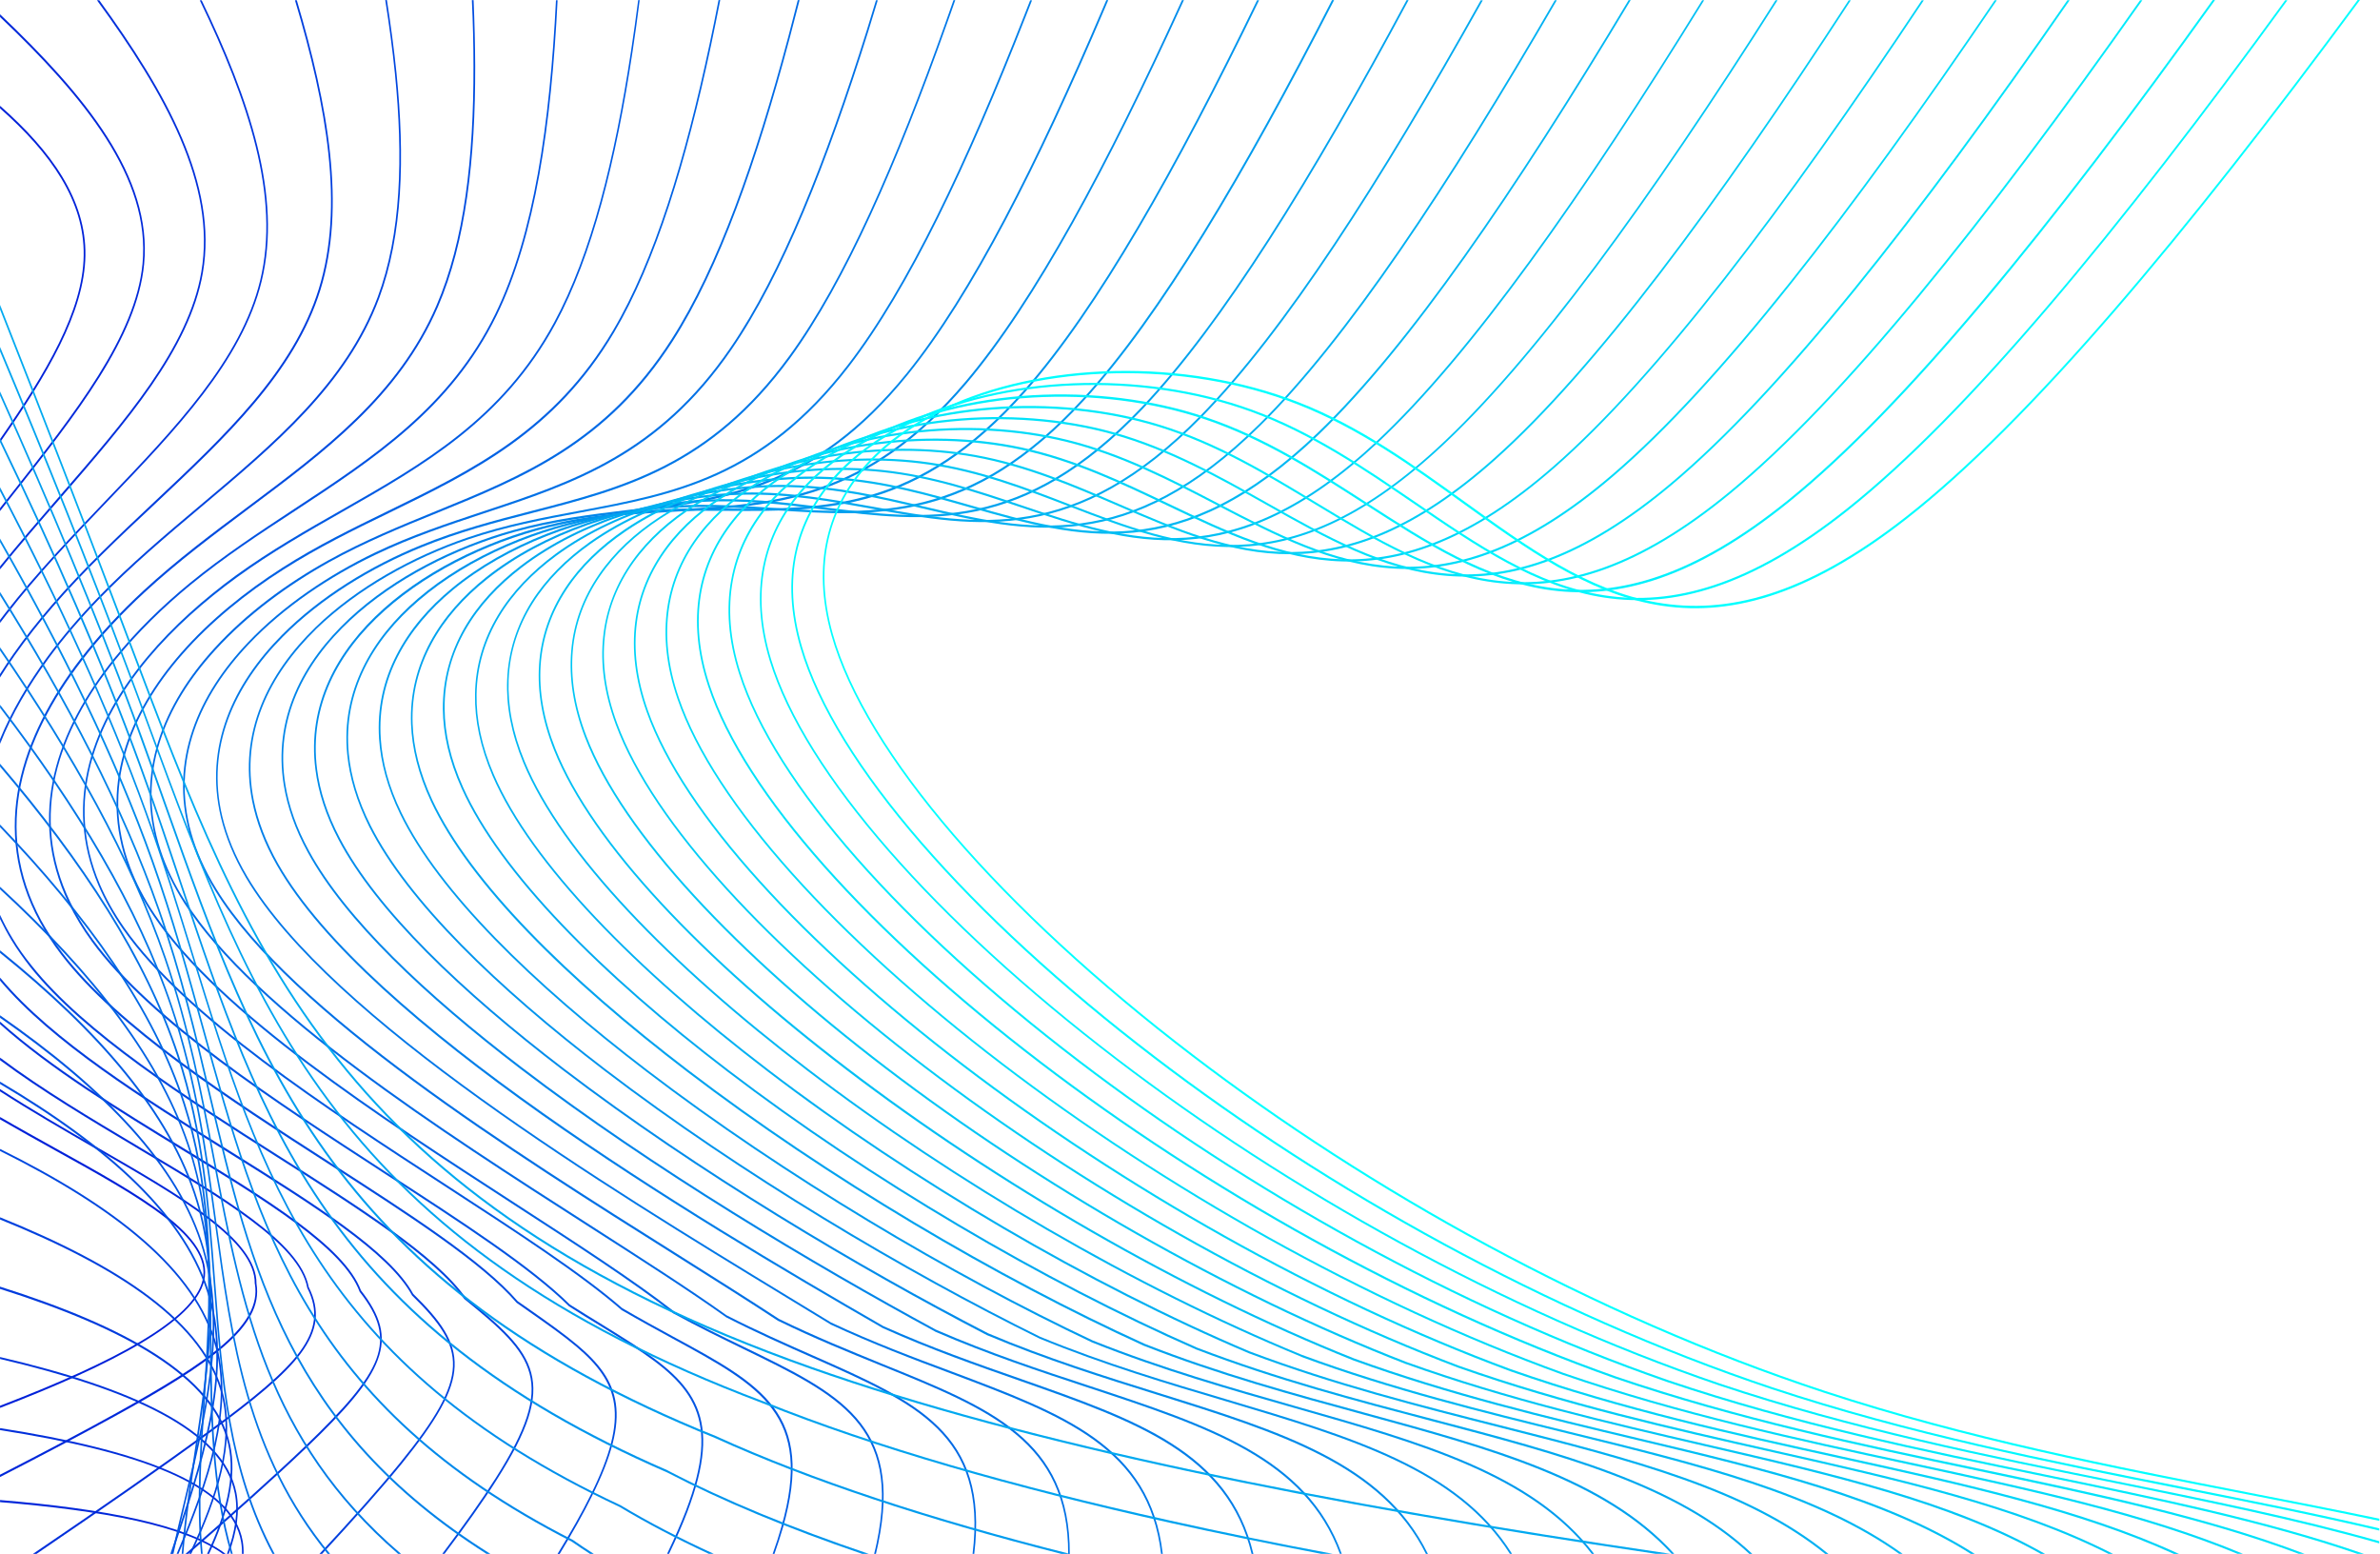 <svg width="1512" height="987" viewBox="0 0 1512 987" fill="none" xmlns="http://www.w3.org/2000/svg">
<path d="M0.038 67.201C32.876 96.115 54.793 127.1 54.264 162.329C53.697 198.199 29.853 238.214 0.038 280.943V278.92C29.324 236.783 52.715 197.41 53.168 162.28C53.697 127.791 32.309 97.348 0.038 68.829V67.201ZM0.038 709.462C11.828 716.32 23.769 722.882 35.332 729.346C89.37 759.246 136.152 785.149 129.728 813.323C123.87 839.128 72.592 866.314 0.038 894.241V892.859C72.1 865.179 123.001 838.289 128.745 812.977C134.867 785.939 88.501 760.282 34.916 730.629C23.504 724.264 11.714 717.751 0.038 710.991V709.462H0.038Z" fill="#0021D9"/>
<path d="M0.038 9.079C53.849 60.294 96.927 112.199 91.561 167.756C87.102 214.284 48.596 263.082 7.709 314.839C5.139 318.096 2.607 321.352 0.038 324.609V322.685C2.343 319.724 4.686 316.764 6.991 313.902C47.689 262.292 86.082 213.643 90.541 167.608C95.794 112.989 53.282 61.527 0.038 10.806V9.079ZM0.038 691.749C19.839 704.577 40.925 716.764 61.142 728.408C115.368 759.591 163.246 787.172 162.944 815.346C165.249 828.964 157.956 841.595 142.349 855.114C126.931 868.534 103.389 882.794 73.083 899.471C51.657 911.263 26.905 924.338 0 938.153V936.673C26.792 922.907 51.43 909.931 72.667 898.188C102.898 881.461 126.402 867.252 141.744 853.979C156.973 840.756 164.115 828.421 161.923 815.494L161.848 815.346C162.263 788.011 114.612 760.578 60.688 729.543C40.623 717.948 19.688 705.909 0 693.18V691.749H0.038Z" fill="#0028DA"/>
<path d="M63.069 0.148C105.921 59.109 138.532 117.38 128.896 173.184C120.583 221.586 80.452 267.917 38.129 316.714C25.318 331.418 12.357 346.318 0.038 361.614V359.739C12.168 344.739 24.903 330.036 37.411 315.629C79.62 267.078 119.6 220.896 127.876 172.888C137.474 117.429 104.598 59.109 61.595 0.148H63.069ZM0.038 671.766C26.868 691.897 58.308 710.547 88.047 728.26C142.198 760.43 190.832 789.343 196.122 817.467C203.566 832.22 201.828 845.147 191.172 859.505C180.704 873.666 161.432 889.257 133.695 909.635C104.598 931.098 66.092 957.741 23.202 986.951H20.935C64.543 957.346 103.729 930.16 133.242 908.45C160.865 888.172 180.062 872.531 190.491 858.568C200.732 844.654 202.395 832.319 195.253 818.109L195.177 817.862C190.114 790.33 141.631 761.614 87.631 729.494C58.043 711.879 26.754 693.278 0.038 673.394V671.766H0.038Z" fill="#002FDB"/>
<path d="M128.103 0.148C158.636 63.55 179.344 124.781 166.231 178.611C153.912 229.037 112.08 272.802 68.208 318.49C46.14 341.532 23.542 365.166 4.043 390.428C2.721 392.155 1.36 393.932 0.038 395.658V393.734C1.096 392.353 2.192 390.872 3.325 389.442C22.862 364.179 45.535 340.595 67.603 317.504C111.325 271.913 153.043 228.297 165.249 178.266C178.286 124.732 157.464 63.599 126.931 0.197H128.103V0.148ZM0.038 648.872C31.893 677.539 75.426 704.182 116.199 729.05C170.01 761.91 218.908 791.761 229.338 819.638C241.77 835.575 245.663 848.551 239.994 863.699C234.477 878.698 219.513 895.721 194.346 919.799C174.809 938.449 149.189 961.343 119.714 986.951H117.824C147.828 960.899 173.94 937.61 193.741 918.664C218.719 894.734 233.57 877.859 239.087 863.205C244.453 848.601 240.712 836.068 228.507 820.526L228.431 820.378C218.266 792.945 169.443 763.094 115.708 730.333C75.199 705.564 31.893 679.068 0.038 650.5V648.872Z" fill="#0036DD"/>
<path d="M188.564 0.148C208.668 67.645 219.853 131.541 203.566 184.088C187.242 236.635 143.596 277.637 98.25 320.316C75.955 341.138 53.357 362.453 33.292 385.692C24.827 395.461 16.816 405.674 9.409 416.135C6.122 420.822 2.985 425.559 0 430.295V428.124C2.721 423.782 5.668 419.49 8.616 415.246C15.985 404.737 24.071 394.573 32.611 384.656C52.677 361.416 75.35 340.151 97.532 319.231C142.802 276.65 186.335 235.698 202.508 183.545C218.757 131.343 207.572 67.596 187.393 0.148H188.564ZM0.038 620.945L0.529 621.488C33.216 660.664 91.826 697.225 145.75 730.875C198.88 764.032 247.514 794.425 262.516 821.809C280.012 838.881 289.421 851.956 288.817 867.893C288.212 883.682 277.556 902.086 255.034 929.913C241.884 945.998 224.69 965.34 204.624 986.951H202.962C223.443 964.945 240.977 945.307 254.316 928.927C276.687 901.444 287.154 883.238 287.759 867.843C288.363 852.548 279.067 839.72 261.798 822.845L261.723 822.697C246.91 795.56 198.351 765.265 145.259 732.158C91.372 698.508 32.876 661.996 0.038 622.82V620.945Z" fill="#003EDE"/>
<path d="M245.814 0.148C248.27 15.937 250.348 31.38 251.898 46.478C257.301 100.062 255.865 149.155 240.863 189.466C220.458 244.086 174.998 282.324 127.989 321.846C105.732 340.595 83.135 359.591 62.653 380.807C51.166 392.698 40.396 405.181 30.798 418.256C18.139 435.575 7.482 453.682 0.038 472.432V469.471C7.482 451.462 17.836 433.946 30.042 417.319C39.678 404.244 50.523 391.662 62.011 379.771C82.53 358.505 105.165 339.46 127.46 320.711C174.356 281.239 219.626 243.099 239.919 188.775C254.845 148.76 256.205 99.864 250.877 46.577C249.328 31.331 247.25 15.789 244.756 0.049H245.814V0.148ZM0.038 581.079C2.343 586.111 4.988 591.193 8.087 596.226C11.525 601.999 15.531 607.624 20.104 613.298C54.038 655.878 118.164 696.683 176.925 733.984C228.922 766.992 276.725 797.386 295.657 824.03C318.141 842.285 333.105 855.41 337.488 871.988C341.91 888.616 335.637 908.451 315.571 939.88C306.955 953.547 295.694 969.336 282.431 986.901H280.995C294.485 969.04 305.973 952.857 314.778 939.041C334.541 907.957 340.738 888.517 336.43 872.432C332.16 856.249 317.347 843.223 295.014 825.115L294.901 825.016C276.082 798.521 228.355 768.226 176.434 735.217C117.635 697.867 53.433 657.063 19.348 614.334C14.813 608.561 10.77 602.838 7.255 597.065C4.572 592.624 2.192 588.134 0.038 583.694V581.079H0.038Z" fill="#0045DF"/>
<path d="M300.871 0.148C301.476 14.358 301.816 28.37 301.892 42.038C302.005 100.604 296.11 153.448 278.198 194.893C253.56 251.783 206.438 286.962 157.691 323.326C135.434 340.052 112.836 356.877 91.939 376.169C77.466 389.54 63.862 404.046 52.072 419.44C33.103 444.061 18.819 470.951 13.15 498.829C7.482 526.706 10.543 555.619 26.112 584.532C29.928 591.44 34.387 598.348 39.678 605.305C75.085 651.684 145.825 697.225 210.066 738.572C260.362 770.89 306.653 800.741 328.835 826.398L336.808 831.973C348.409 840.114 358.461 847.269 366.812 854.275C394.133 877.267 401.577 898.78 376.146 950.094C370.742 961.146 363.751 973.481 355.551 987H354.191C362.655 973.185 369.797 960.603 375.314 949.403C400.255 898.977 392.924 878.008 366.207 855.36C358.007 848.453 347.88 841.298 336.317 833.207L328.268 827.533L328.154 827.434C306.086 801.876 259.833 772.124 209.537 739.806C145.259 698.459 74.405 652.869 38.846 606.242C33.556 599.334 29.021 592.328 25.205 585.322C9.371 556.014 6.348 526.755 12.054 498.434C17.761 470.31 32.158 443.173 51.203 418.404C63.107 403.01 76.748 388.405 91.259 375.034C112.194 355.693 134.829 338.769 157.124 322.142C205.758 285.827 252.842 250.697 277.216 194.203C295.052 152.954 300.909 100.358 300.796 41.988C300.796 28.321 300.456 14.309 299.775 0.099H300.871V0.148Z" fill="#004CE0"/>
<path d="M354.229 0.148C350.299 78.846 340.285 149.501 315.496 200.321C286.625 259.381 237.765 291.403 187.431 324.51C165.098 339.065 142.5 353.917 121.188 371.383C103.767 385.692 87.216 401.826 73.158 419.243C55.133 441.693 41.303 466.412 35.37 492.365C29.513 518.219 31.327 545.455 44.628 572.938C48.483 581.029 53.319 589.121 59.252 597.164C96.323 647.885 175.187 699.051 245.625 744.74C293.465 775.725 337.451 804.244 362.013 828.569C369.268 833.157 376.108 837.351 382.532 841.298C389.599 845.739 396.287 849.785 402.333 853.732C441.558 879.241 459.507 900.26 436.721 960.11C433.584 968.349 429.654 977.28 425.044 986.901H423.797C428.559 977.033 432.526 967.856 435.776 959.468C458.147 900.704 440.462 879.981 401.842 854.966C395.758 851.018 389.107 846.874 382.079 842.532C375.541 838.585 368.588 834.292 361.446 829.704L361.371 829.605C336.922 805.428 292.936 776.91 245.134 745.924C174.545 700.136 95.605 649.02 58.383 598.052C52.45 589.911 47.538 581.72 43.608 573.678C30.269 545.8 28.379 518.219 34.388 491.97C40.396 465.771 54.34 440.854 72.478 418.256C86.535 400.79 103.2 384.606 120.696 370.248C142.009 352.782 164.682 337.93 186.977 323.227C237.198 290.268 285.907 258.246 314.589 199.581C339.302 149.007 349.241 78.599 353.208 0.148H354.229Z" fill="#0053E2"/>
<path d="M406.377 0.148C404.941 11.348 403.467 22.302 401.804 33.107C391.375 101.641 376.524 161.934 352.83 205.748C319.614 266.881 269.205 295.646 217.283 325.25C194.913 337.98 172.24 350.907 150.587 366.646C130.105 381.498 110.531 398.816 94.395 418.01C77.126 438.683 63.825 461.429 57.552 485.704C51.354 509.881 52.299 535.439 63.447 561.688C67.301 570.717 72.44 579.894 78.864 589.121C117.9 644.925 206.703 702.653 284.358 753.078C328.759 781.992 369.457 808.389 395.267 830.838C406.641 837.499 417.524 843.42 427.651 848.946C484.296 879.636 518.117 897.99 497.409 970.224C495.86 975.504 494.084 981.079 492.005 986.951H490.872C493.025 980.98 494.877 975.208 496.389 969.78C516.757 898.78 483.314 880.672 427.236 850.18C417.109 844.654 406.301 838.733 394.813 832.072L394.738 831.973C368.966 809.573 328.268 783.077 283.867 754.263C206.136 703.738 117.257 646.01 78.071 590.009C71.571 580.684 66.47 571.457 62.54 562.28C51.241 535.686 50.296 509.733 56.607 485.211C62.842 460.837 76.295 437.795 93.753 416.973C109.926 397.681 129.576 380.314 150.058 365.364C171.786 349.673 194.459 336.697 216.905 323.967C268.751 294.462 319.01 265.795 351.999 204.91C375.617 161.342 390.43 101.197 400.859 32.712C402.484 22.055 403.996 11.2 405.432 0.099H406.377V0.148Z" fill="#005AE3"/>
<path d="M457.542 0.148C455.653 9.769 453.726 19.243 451.761 28.568C436.041 102.134 416.693 166.178 390.128 211.077C352.642 274.43 300.72 299.643 247.136 325.793C224.69 336.648 201.979 347.799 179.835 361.91C156.444 376.761 133.847 395.017 115.633 415.839C98.968 434.884 86.007 456.1 79.582 478.797C73.158 501.394 73.196 525.571 82.606 550.586C86.347 560.603 91.524 570.767 98.439 580.98C139.817 642.754 241.203 708.426 327.021 764.032C366.585 789.689 402.825 813.125 428.407 833.108C443.863 841.595 458.638 848.749 472.204 855.311C533.988 885.31 573.59 904.651 557.946 980.339C557.455 982.51 557.001 984.681 556.472 986.951H555.339C555.943 984.632 556.472 982.263 556.964 979.944C572.381 905.441 533.043 886.297 471.864 856.643C458.222 849.982 443.485 842.828 427.992 834.342H427.916C402.333 814.359 366.094 790.824 326.568 765.265C240.637 709.56 139.099 643.79 97.645 581.868C90.692 571.556 85.44 561.293 81.623 551.179C72.1 525.768 72.025 501.197 78.6 478.205C85.1 455.36 98.174 433.996 114.952 414.802C133.204 393.882 155.953 375.577 179.344 360.627C201.488 346.466 224.274 335.365 246.758 324.411C300.191 298.36 351.961 273.196 389.296 210.189C415.824 165.437 435.134 101.542 450.778 28.124C452.743 18.947 454.632 9.572 456.484 0.049H457.542V0.148Z" fill="#0061E4"/>
<path d="M507.952 0.148C505.874 8.24 503.795 16.233 501.717 24.078C480.782 102.627 456.975 170.47 427.463 216.554C385.593 281.88 332.349 303.54 277.216 325.99C254.618 335.167 231.681 344.542 209.083 357.074C182.896 371.679 157.124 390.576 136.908 412.779C120.772 430.394 108.113 450.229 101.424 471.544C94.811 492.908 94.093 515.752 101.953 539.781C105.468 550.586 110.682 561.688 117.976 572.888C162.264 641.816 280.088 717.356 375.126 778.242C407.964 799.359 438.157 818.651 461.586 835.427C480.933 845.295 499.45 853.436 516.53 860.985C582.886 890.293 628.233 910.325 618.937 986.951H617.878C627.174 911.263 582.131 891.379 516.228 862.317C499.072 854.768 480.518 846.529 461.245 836.661L461.17 836.562C437.666 819.836 407.548 800.494 374.634 779.475C279.483 718.491 161.583 642.852 117.144 573.776C109.889 562.428 104.598 551.228 101.009 540.274C93.035 515.9 93.753 492.661 100.48 471.05C107.206 449.439 119.941 429.506 136.227 411.694C156.52 389.392 182.329 370.446 208.668 355.841C231.341 343.259 254.241 333.934 276.914 324.658C331.858 302.258 384.913 280.696 426.594 215.567C456.069 169.631 479.8 102.035 500.734 23.584C502.775 15.887 504.778 8.042 506.818 0.099H507.952V0.148Z" fill="#0069E5"/>
<path d="M557.644 0.148C555.679 6.661 553.714 13.124 551.711 19.588C525.486 103.17 497.22 174.664 464.76 221.932C418.582 289.281 364.129 307.34 307.522 326.039C284.66 333.638 261.534 341.286 238.445 352.387C209.386 366.252 180.515 385.544 158.258 408.931C142.538 425.46 130.106 444.061 123.266 464.241C116.426 484.372 115.066 506.131 121.528 529.123C124.815 540.718 130.03 552.659 137.55 564.796C185.503 642.655 326.076 730.974 431.242 797.139C454.633 811.892 476.285 825.51 494.839 837.697C517.853 848.946 540.072 857.877 560.591 866.314C629.744 894.29 679.852 914.569 679.625 987H678.604C678.793 915.605 628.988 895.375 560.289 867.597C539.77 859.258 517.512 850.278 494.424 838.979H494.348C475.832 826.792 454.179 813.175 430.75 798.422C325.472 732.207 184.861 643.79 136.719 565.685C129.161 553.399 123.871 541.36 120.583 529.617C113.97 506.328 115.33 484.175 122.321 463.649C129.237 443.272 141.782 424.572 157.616 407.944C179.986 384.409 208.97 365.068 238.029 351.055C261.231 339.953 284.396 332.306 307.296 324.707C363.714 306.057 417.978 288.048 463.966 220.994C496.275 173.924 524.503 102.578 550.729 19.045C552.618 12.828 554.583 6.513 556.51 0.148H557.644Z" fill="#0070E6"/>
<path d="M606.844 0.148C605.106 5.131 603.405 10.115 601.592 14.999C570.114 103.664 537.313 178.858 502.019 227.359C451.496 296.583 395.909 310.941 337.904 325.892C314.815 331.862 291.386 337.931 267.693 347.651C235.989 360.528 203.944 379.968 179.608 404.54C164.266 419.983 152.061 437.548 144.956 456.692C137.89 475.886 135.963 496.707 141.253 518.762C144.238 531.048 149.34 543.679 157.086 556.754C210.33 646.75 385.366 753.177 499.979 822.944C509.388 828.618 518.381 834.144 527.942 839.966C554.658 852.499 580.543 862.169 604.539 871.1C676.299 898.089 730.752 918.516 738.688 986.951H737.63C729.656 919.503 675.543 899.224 604.275 872.432C580.279 863.502 554.394 853.683 527.64 841.249L527.564 841.151C519.515 836.266 509.766 830.345 499.601 824.128C384.875 754.263 209.688 647.737 156.293 557.543C148.508 544.32 143.331 531.492 140.346 519.157C134.942 496.608 136.907 475.491 144.049 456.051C151.191 436.611 163.586 418.996 179.041 403.356C203.453 378.735 235.573 359.245 267.429 346.269C291.122 336.549 314.626 330.48 337.753 324.51C395.607 309.609 451.043 295.301 501.301 226.274C536.52 178.019 569.245 102.874 600.685 14.407C602.423 9.671 604.086 4.934 605.748 0.099H606.844V0.148Z" fill="#0077E8"/>
<path d="M655.667 0.148C654.306 3.651 652.984 7.056 651.623 10.46C614.855 104.157 577.596 183.101 539.392 232.688C484.599 303.886 427.916 314.494 368.588 325.595C345.122 330.036 321.277 334.477 296.979 342.766C262.629 354.509 227.411 373.949 201.11 399.31C186.07 414.013 173.902 430.641 166.647 448.896C159.392 467.152 156.935 487.135 161.243 508.499C163.851 521.377 168.876 534.748 176.699 548.613C205.153 598.644 270.716 654.497 344.517 706.6C418.242 758.752 500.205 807.155 561.196 842.285C591.54 855.903 621.053 866.215 648.449 875.787C722.666 901.839 780.973 922.315 796.278 987H795.144C779.802 923.351 721.834 903.023 648.147 877.119C620.788 867.547 591.2 857.235 560.856 843.568C499.79 808.438 417.864 760.035 343.988 707.883C270.149 655.681 204.435 599.729 175.867 549.452C167.894 535.488 162.83 521.969 160.223 508.894C155.877 487.234 158.333 466.955 165.702 448.354C173.071 429.851 185.277 413.076 200.505 398.323C226.882 372.765 262.289 353.325 296.715 341.532C321.05 333.194 344.933 328.704 368.361 324.362C427.576 313.26 484.032 302.603 538.636 231.751C576.727 182.312 613.911 103.466 650.641 9.917C651.964 6.71 653.211 3.454 654.458 0.197H655.667V0.148Z" fill="#007EE9"/>
<path d="M704.036 0.148C703.205 2.072 702.373 4.046 701.58 5.97C659.521 104.65 617.803 187.344 576.651 238.066C517.663 310.991 459.998 317.997 399.272 325.299C375.466 328.112 351.243 331.072 326.265 338.029C289.421 348.341 250.915 367.535 222.649 393.833C207.761 407.648 195.706 423.536 188.262 441.051C180.818 458.518 177.908 477.81 181.309 498.483C183.5 511.854 188.337 525.916 196.311 540.422C219.815 583.546 270.527 631.406 331.215 677.736C414.955 741.779 517.777 802.813 594.487 844.506C628.27 859.209 661.448 870.162 692.133 880.228C768.616 905.49 830.363 925.818 852.393 986.901H851.222C829.153 926.854 767.785 906.575 691.906 881.56C661.146 871.445 628.006 860.492 594.147 845.838L594.072 845.739C517.361 804.096 414.539 743.013 330.686 678.969C269.885 632.491 219.097 584.582 195.479 541.261C187.393 526.508 182.518 512.298 180.288 498.681C176.85 477.711 179.759 458.222 187.317 440.41C194.875 422.598 207.08 406.711 222.082 392.698C250.462 366.301 289.081 347.009 326.114 336.697C351.092 329.691 375.39 326.73 399.235 323.868C459.696 316.566 517.172 309.659 575.971 237.079C616.971 186.407 658.614 103.812 700.635 5.23C701.353 3.503 702.109 1.826 702.827 0.099H704.036V0.148Z" fill="#0085EA"/>
<path d="M752.103 0.148L751.498 1.48C704.187 105.144 658.01 191.538 614.024 243.543C550.69 318.194 492.081 321.5 430.145 324.905C405.923 326.286 381.247 327.618 355.589 333.293C316.213 341.927 274.571 360.824 244.34 387.863C229.527 401.086 217.51 416.233 209.839 433.108C202.168 449.982 198.843 468.534 201.45 488.665C203.226 502.48 207.874 517.183 215.923 532.429C239.805 577.97 293.465 629.185 358.196 678.673C443.069 743.408 546.912 805.182 627.703 846.825C665 862.613 701.731 874.011 735.816 884.668C814.113 909.141 878.996 929.42 907.148 987H905.901C877.711 930.456 813.32 910.325 735.589 886.001C701.428 875.343 664.698 863.847 627.325 848.157H627.25C546.458 806.366 442.54 744.592 357.629 679.759C292.747 630.172 238.974 578.809 214.978 533.12C206.891 517.677 202.168 502.875 200.392 488.813C197.709 468.386 201.11 449.489 208.894 432.318C216.641 415.296 228.771 400 243.697 386.629C274.041 359.492 315.873 340.546 355.4 331.862C381.096 326.188 405.847 324.806 430.07 323.474C491.854 320.069 550.275 316.813 613.306 242.457C657.178 190.65 703.356 104.305 750.591 0.74L750.893 0.099H752.103V0.148Z" fill="#008CEB"/>
<path d="M799.905 0.148C747.908 107.364 697.725 196.324 651.359 248.872C583.831 325.349 524.314 324.954 461.094 324.461C436.456 324.313 411.289 324.165 384.875 328.507C343.119 335.414 298.188 353.769 265.993 381.498C251.293 394.08 239.201 408.684 231.303 425.016C223.443 441.347 219.702 459.357 221.591 478.846C223.027 493.204 227.411 508.351 235.46 524.288C259.569 572.049 316.025 626.62 384.762 679.167C470.806 744.839 575.971 807.204 660.882 849.094C701.655 865.82 741.862 877.761 779.424 888.862C859.346 912.644 926.836 932.775 960.581 986.901H959.221C925.476 933.663 858.477 913.779 779.197 890.145C741.635 879.044 701.353 867.005 660.542 850.278C575.631 808.487 470.352 746.023 384.233 680.252C315.382 627.656 258.775 572.938 234.553 525.028C226.466 508.845 222.007 493.549 220.571 479.043C218.606 459.159 222.423 440.805 230.434 424.276C238.407 407.796 250.537 393.043 265.35 380.314C297.735 352.486 342.779 334.082 384.724 327.174C411.214 322.734 436.456 322.882 461.056 323.03C524.088 323.474 583.415 323.869 650.603 247.835C696.856 195.486 746.775 106.969 798.62 0.148H799.905Z" fill="#0094ED"/>
<path d="M847.519 0.148C791.101 110.423 737.29 201.258 688.694 254.25C616.972 332.404 556.586 328.359 492.194 324.017C467.065 322.388 441.369 320.661 414.161 323.77C370.024 328.704 321.92 346.516 287.721 374.738C273.021 386.925 260.929 400.987 252.805 416.875C244.718 432.664 240.599 450.229 241.921 469.323C242.866 484.027 247.023 499.717 255.072 516.246C279.294 566.227 338.433 624.005 411.1 679.512C498.391 746.171 605.144 809.425 694.135 851.364C738.31 869.028 782.107 881.412 822.956 893.106C904.201 916.197 973.996 935.982 1012.73 986.951H1011.26C972.561 936.969 903.294 917.332 822.729 894.389C781.842 882.794 738.046 870.311 693.758 852.647C604.728 810.609 497.9 747.355 410.571 680.598C337.791 625.041 278.501 567.066 254.165 516.887C246.078 500.161 241.846 484.273 240.826 469.323C239.503 449.883 243.698 432.022 251.935 416.036C260.098 400.05 272.341 385.79 287.154 373.603C321.504 345.184 369.76 327.372 414.085 322.339C441.331 319.231 467.065 320.957 492.156 322.635C556.359 326.928 616.594 330.974 688.014 253.164C736.383 200.321 790.005 109.88 846.196 0.099H847.519V0.148Z" fill="#009BEE"/>
<path d="M894.83 0.148C834.179 113.334 776.816 206.143 725.991 259.677C650.187 339.46 588.819 331.763 523.256 323.622C497.711 320.415 471.486 317.158 443.523 318.935C397.043 321.944 345.764 338.967 309.563 367.732C294.787 379.475 282.62 393.043 274.268 408.536C265.955 423.93 261.42 441.002 262.138 459.801C262.743 474.849 266.673 490.934 274.646 508.105C298.944 560.158 360.577 621.143 437.061 679.512C525.712 747.256 634.316 811.349 727.351 853.584C774.889 872.235 822.2 885.112 866.488 897.151C948.716 919.601 1020.44 939.091 1063.63 986.901H1061.97C1018.81 940.127 947.696 920.687 866.224 898.484C821.936 886.445 774.587 873.518 727.049 854.916H726.974C633.901 812.632 525.297 748.539 436.494 680.696C359.897 622.278 298.075 561.145 273.739 508.845C265.653 491.526 261.723 475.145 261.118 459.899C260.4 440.805 264.935 423.388 273.361 407.747C281.826 392.106 294.145 378.389 308.958 366.548C345.311 337.733 396.854 320.563 443.447 317.602C471.486 315.727 497.787 318.984 523.37 322.191C588.706 330.431 649.81 338.029 725.349 258.542C775.985 205.255 833.121 112.841 893.583 0.099H894.83V0.148Z" fill="#00A2EF"/>
<path d="M942.027 0.148C877.145 116.245 816.343 211.028 763.326 265.006C683.403 346.417 621.204 335.266 554.432 323.227C528.358 318.49 501.603 313.655 472.771 314.198C424.099 315.037 369.571 331.27 331.367 360.528C316.553 371.876 304.234 385.1 295.619 400.148C287.041 415.148 282.242 431.923 282.468 450.426C282.582 465.82 286.285 482.349 294.183 500.013C318.443 554.188 382.494 618.33 462.643 679.512C552.844 748.342 663.376 813.372 760.492 855.953C811.431 875.442 862.256 888.813 909.869 901.247C992.777 923.006 1065.97 942.298 1113.21 986.951H1111.36C1064.27 943.186 991.757 924.19 909.68 902.628C862.029 890.096 811.128 876.774 760.189 857.235H760.114C662.998 814.655 552.353 749.526 462.077 680.598C381.814 619.367 317.574 554.978 293.238 500.654C285.189 482.793 281.524 466.017 281.335 450.377C281.221 431.677 286.096 414.605 294.787 399.26C303.479 384.113 315.911 370.742 330.838 359.344C369.155 330.036 423.91 313.754 472.771 312.816C501.641 312.274 528.471 317.158 554.545 321.846C621.09 333.885 683.101 345.085 762.646 263.97C815.474 210.189 876.087 115.801 940.705 0.197H942.027V0.148Z" fill="#00A9F0"/>
<path d="M989.036 0.148C920.072 119.206 855.87 215.912 800.623 270.384C716.582 353.522 653.513 338.671 585.607 322.832C559.004 316.517 531.683 310.152 502.133 309.412C451.194 308.08 393.529 323.474 353.284 353.078C338.395 364.031 325.85 376.958 317.045 391.711C308.24 406.415 303.063 422.944 302.761 441.15C302.534 456.84 305.897 473.863 313.757 491.97C337.904 548.07 404.261 615.37 488.075 679.315C579.826 749.378 692.473 815.346 793.708 858.271C847.972 878.698 902.312 892.464 953.326 905.342C1036.54 926.46 1110.83 945.258 1161.62 987H1159.58C1108.98 946.196 1035.44 927.545 953.137 906.724C902.085 893.747 847.745 879.981 793.406 859.554C692.133 816.678 579.334 750.562 487.546 680.45C403.656 616.406 337.148 548.909 312.888 492.661C304.99 474.257 301.514 457.087 301.778 441.15C302.005 422.647 307.296 405.773 316.251 390.872C325.169 376.021 337.791 362.995 352.868 351.844C393.226 322.24 451.118 306.797 502.17 308.08C531.872 308.77 559.231 315.234 585.834 321.451C653.513 337.388 716.355 352.042 800.056 269.298C855.039 214.975 919.014 118.712 987.752 0.148H989.036Z" fill="#00B0F2"/>
<path d="M1035.93 0.148C962.887 122.018 895.283 220.698 837.996 275.811C749.798 360.528 685.897 342.174 616.858 322.438C589.726 314.691 561.876 306.649 531.418 304.626C478.401 301.073 417.524 315.481 375.314 345.331C360.199 355.989 347.54 368.62 338.433 383.077C329.326 397.533 323.847 413.865 323.129 431.874C322.524 447.811 325.623 465.129 333.369 483.78C357.403 541.755 425.913 612.163 513.28 678.821C606.693 750.167 721.683 817.22 826.962 860.492C884.551 881.757 942.405 895.918 996.745 909.289C1079.96 929.667 1154.96 948.07 1208.7 986.901H1206.51C1153 949.008 1078.75 930.801 996.556 910.621C942.179 897.25 884.324 883.09 826.659 861.824V861.725C721.267 818.454 606.239 751.302 512.827 680.006C425.271 613.199 356.609 542.643 332.462 484.421C324.678 465.623 321.504 447.959 322.184 431.825C322.902 413.47 328.495 396.941 337.639 382.238C346.86 367.633 359.67 354.903 374.899 344.098C417.26 314.198 478.326 299.643 531.532 303.244C562.065 305.366 590.028 313.359 617.16 321.105C685.935 340.743 749.646 359.048 837.391 274.627C894.527 219.761 961.828 121.574 1034.65 0.099H1035.93V0.148Z" fill="#00B7F3"/>
<path d="M1082.64 0.148C1005.63 124.929 934.772 225.583 875.293 281.189C783.052 367.535 718.245 345.677 648.071 322.043C620.448 312.816 592.031 303.146 560.667 299.84C505.571 293.919 441.596 307.389 397.383 337.536C382.079 347.947 369.117 360.282 359.784 374.59C350.45 388.8 344.593 404.885 343.459 422.746C342.439 438.979 345.311 456.643 352.906 475.737C376.751 535.587 447.339 608.906 538.258 678.279C633.372 750.907 750.629 819.095 860.102 862.761C921.055 884.915 982.348 899.52 1040.05 913.286C1122.85 932.923 1198.23 950.883 1254.54 986.951H1252.08C1196.15 951.82 1121.64 934.107 1039.86 914.618C982.083 900.852 920.79 886.247 859.8 864.094C750.289 820.329 632.881 752.141 537.729 679.562C446.697 609.992 375.957 536.426 351.961 476.379C344.29 457.038 341.381 439.078 342.439 422.598C343.572 404.49 349.467 388.109 358.99 373.653C368.437 359.295 381.474 346.762 396.854 336.302C441.293 306.057 505.458 292.636 560.818 298.557C592.182 301.912 620.675 311.435 648.374 320.76C718.282 344.295 782.863 366.054 874.764 280.104C933.979 224.646 1004.61 124.485 1081.39 0.148H1082.64Z" fill="#00BFF4"/>
<path d="M1129.27 0.148C1048.36 127.791 974.223 230.369 912.628 286.518C816.268 374.492 750.705 349.131 679.398 321.698C651.208 310.892 622.148 299.692 590.028 295.054C532.854 286.715 465.78 299.1 419.489 329.395C403.958 339.559 390.808 351.795 381.172 365.857C371.536 379.919 365.338 395.856 363.865 413.668C362.504 430.147 365.036 448.107 372.556 467.596C396.249 529.271 468.765 605.65 563.161 677.687C660.05 751.647 779.84 820.97 893.394 865.031C957.596 888.122 1022.4 903.122 1083.47 917.233C1165.55 936.18 1240.86 953.597 1299.2 986.951H1296.52C1238.67 954.534 1164.3 937.314 1083.28 918.565C1022.21 904.404 957.407 889.405 893.167 866.363H893.091C779.499 822.253 659.559 752.832 562.632 678.871C468.123 606.785 395.418 530.16 371.611 468.238C364.054 448.502 361.446 430.246 362.882 413.52C364.356 395.51 370.629 379.278 380.454 364.969C390.203 350.759 403.467 338.473 419.074 328.309C465.553 297.866 532.854 285.433 590.217 293.722C622.489 298.409 651.586 309.56 679.776 320.464C750.78 347.798 816.154 373.061 912.099 285.482C973.467 229.481 1047.38 127.297 1127.98 0.148H1129.27Z" fill="#00C6F5"/>
<path d="M1175.82 0.148C1091.03 130.603 1013.67 235.106 949.925 291.995C849.521 381.498 783.052 352.733 710.649 321.451C681.968 309.116 652.341 296.287 619.314 290.268C560.176 279.61 490.002 290.811 441.671 321.254C425.913 331.22 412.461 343.259 402.447 357.173C392.508 371.087 386.009 386.925 384.195 404.638C382.419 421.266 384.724 439.62 392.093 459.505C415.522 523.005 490.04 602.295 587.837 676.996C686.502 752.289 808.861 822.747 926.572 867.35C994.1 891.181 1062.38 906.575 1126.77 921.131C1207.72 939.387 1282.61 956.261 1342.4 986.951H1339.52C1280.23 957.1 1206.4 940.472 1126.59 922.463C1062.12 907.957 993.873 892.563 926.345 868.682C808.521 824.029 686.049 753.522 587.383 678.18C489.36 603.331 414.766 523.844 391.186 460.146C383.741 439.917 381.361 421.365 383.212 404.441C385.102 386.481 391.677 370.396 401.729 356.285C411.78 342.223 425.346 330.085 441.255 320.069C489.738 289.528 560.138 278.278 619.541 288.985C652.644 294.955 682.308 307.784 711.065 320.217C783.203 351.4 849.484 379.968 949.396 290.86C1012.88 234.218 1089.97 130.159 1174.5 0.197H1175.82V0.148Z" fill="#00CDF6"/>
<path d="M1222.23 0.148C1133.61 133.465 1053.05 239.941 987.222 297.373C882.851 388.455 815.474 356.285 741.938 321.254C712.727 307.29 682.497 292.834 648.638 285.581C587.459 272.456 514.263 282.472 463.928 313.112C447.868 322.832 434.113 334.625 423.835 348.489C413.594 362.305 406.755 378.093 404.563 395.708C402.409 412.582 404.487 431.233 411.705 451.511C434.907 516.69 511.202 598.989 612.437 676.206C712.954 752.881 837.92 824.622 959.864 869.669C1030.6 894.438 1102.33 910.227 1170.12 925.078C1249.55 942.544 1323.58 958.876 1384.34 987H1381.13C1321.01 959.715 1248.11 943.63 1169.93 926.46C1102.14 911.559 1030.38 895.77 959.561 871.001C837.58 825.855 712.463 754.114 611.908 677.391C510.559 600.025 434.038 517.578 410.76 452.054C403.429 431.529 401.351 412.681 403.505 395.51C405.772 377.551 412.687 361.564 423.079 347.552C433.433 333.589 447.302 321.698 463.475 311.879C514.074 281.189 587.497 271.075 648.865 284.199C682.837 291.501 713.068 305.958 742.354 319.921C815.625 354.903 882.737 386.975 986.769 296.238C1052.33 239.053 1132.56 132.972 1220.87 0.197H1222.23V0.148Z" fill="#00D4F8"/>
<path d="M1268.56 0.148C1176.2 136.277 1092.54 244.678 1024.63 302.702C916.142 395.412 847.896 359.837 773.264 320.908C743.525 305.465 712.727 289.38 677.924 280.745C614.855 265.104 538.674 273.986 486.261 304.577C469.823 314.198 455.804 325.842 445.147 339.608C434.605 353.275 427.462 368.965 424.931 386.679C422.437 403.701 424.213 422.647 431.317 443.321C454.217 510.226 532.363 595.387 636.924 675.269C739.292 753.374 866.979 826.299 993.079 871.939C1067.11 897.497 1142.34 913.68 1213.39 928.877C1291 945.604 1363.71 961.195 1424.89 986.901H1421.45C1360.99 962.034 1289.45 946.64 1213.23 930.259C1142.12 914.963 1066.96 898.78 992.815 873.222C866.639 827.533 738.877 754.559 636.47 676.404C531.683 596.423 453.348 510.966 430.372 443.864C423.155 422.894 421.379 403.75 423.873 386.382C426.48 368.423 433.735 352.486 444.467 338.621C455.161 324.806 469.332 312.964 485.808 303.343C538.485 272.653 614.893 263.723 678.189 279.413C712.992 288.048 743.903 304.132 773.718 319.675C848.048 358.456 916.067 393.882 1024.07 301.567C1091.74 243.74 1175.14 135.833 1267.23 0.148H1268.56Z" fill="#00DBF9"/>
<path d="M1314.85 0.148C1218.75 139.139 1131.91 249.414 1061.93 308.08C949.396 402.418 880.319 363.39 804.629 320.661C774.285 303.59 742.92 285.926 707.286 275.959C642.29 257.851 563.161 265.45 508.594 296.09C491.854 305.514 477.457 317.06 466.536 330.727C455.577 344.345 448.133 360.035 445.223 377.748C442.427 395.017 443.901 414.21 450.891 435.229C473.489 503.763 553.374 591.884 661.297 674.233C765.556 753.818 896.001 828.026 1026.26 874.159C1103.61 900.556 1182.25 917.134 1256.62 932.726C1331.97 948.564 1402.93 963.563 1464.07 986.901H1460.33C1400.06 964.303 1330.3 949.699 1256.5 934.157C1181.98 918.466 1103.38 901.888 1025.96 875.491C895.585 829.358 765.064 755.052 660.731 675.417C552.618 592.92 472.544 504.651 449.871 435.723C442.843 414.457 441.293 395.017 444.165 377.452C447.075 359.492 454.708 343.555 465.78 329.74C476.777 315.974 491.325 304.33 508.141 294.857C562.896 264.068 642.328 256.47 707.437 274.578C743.185 284.594 774.625 302.307 805.044 319.428C880.508 362.008 949.358 400.839 1061.36 306.994C1131.12 248.477 1217.58 138.596 1313.41 0.148H1314.85Z" fill="#00E2FA"/>
<path d="M1361.03 0.148C1261.23 141.951 1171.33 254.151 1099.23 313.507C982.688 409.326 912.741 366.942 835.88 320.513C805.007 301.813 773.038 282.423 736.496 271.173C669.724 250.598 587.61 256.963 530.965 287.505C513.885 296.731 499.072 308.228 487.773 321.846C476.512 335.463 468.728 351.154 465.516 368.916C462.379 386.333 463.626 405.724 470.39 427.137C492.648 497.447 574.233 588.381 685.52 673.295C791.667 754.361 924.909 829.802 1059.4 876.478C1140.04 903.763 1222.12 920.687 1299.81 936.673C1372.4 951.672 1441.25 965.833 1501.79 986.951H1497.67C1438.15 966.573 1370.74 952.708 1299.69 938.005C1221.85 922.019 1139.77 905.046 1059.17 877.81C924.569 831.085 791.252 755.595 684.991 674.479C573.515 589.466 491.779 498.237 469.446 427.68C462.53 406.02 461.283 386.284 464.495 368.62C467.707 350.512 475.605 334.575 487.055 320.809C498.467 307.142 513.356 295.547 530.625 286.222C587.383 255.532 669.762 249.168 736.761 269.841C773.416 281.091 805.422 300.531 836.333 319.28C912.93 365.61 982.65 407.796 1098.7 312.372C1170.53 253.263 1260.09 141.409 1359.59 0.148H1361.03Z" fill="#00EAFB"/>
<path d="M1407.13 0.148C1303.62 144.764 1210.7 258.986 1136.52 318.885C1016.02 416.332 945.126 370.544 867.169 320.267C835.766 299.988 803.193 279.018 765.82 266.437C697.158 243.296 612.172 248.329 553.487 278.772C535.915 287.949 520.762 299.297 509.085 312.866C497.409 326.484 489.284 342.174 485.77 360.035C482.256 377.6 483.314 397.336 489.927 418.996C511.844 490.934 595.092 584.73 709.629 672.161C817.817 754.657 953.855 831.529 1092.58 878.748C1176.43 906.822 1261.94 924.141 1343.04 940.522C1402.37 952.511 1459.28 964.007 1511.5 978.908V980.29C1459.24 965.389 1402.25 953.893 1342.92 941.804C1261.76 925.423 1176.24 908.105 1092.35 880.031C953.515 832.713 817.363 755.891 709.175 673.246C594.374 585.667 511.013 491.674 488.944 419.49C482.294 397.484 481.198 377.452 484.788 359.591C488.377 341.483 496.615 325.546 508.405 311.78C520.195 298.113 535.5 286.617 553.109 277.44C611.946 246.849 697.31 241.767 766.085 265.006C803.646 277.588 836.182 298.656 867.66 318.935C945.315 369.064 1015.94 414.654 1136 317.602C1209.91 257.852 1302.57 144.073 1405.69 0.049H1407.13V0.148Z" fill="#00F1FD"/>
<path d="M1453.19 0.148C1346.06 147.527 1250.08 263.624 1173.93 324.214C1049.38 423.19 977.548 374.195 898.571 320.119C866.602 298.31 833.461 275.614 795.144 261.601C724.744 235.944 636.848 239.596 576.084 270.088C558.097 279.018 542.528 290.367 530.512 303.984C518.495 317.504 509.992 333.293 506.1 351.203C502.284 369.015 503.077 388.899 509.539 410.954C531.078 484.471 615.989 581.128 733.813 671.026C843.966 755.101 982.877 833.256 1125.79 881.067C1212.93 909.98 1301.89 927.693 1386.34 944.37C1429.54 953.005 1471.56 961.294 1511.54 970.767V972.149C1471.48 962.675 1429.42 954.287 1386.15 945.752C1301.7 928.976 1212.74 911.263 1125.57 882.349C982.499 834.49 843.475 756.335 733.284 672.259C615.271 582.213 530.171 485.211 508.519 411.398C501.981 389.096 501.188 368.916 505.08 350.808C509.01 332.602 517.626 316.616 529.794 302.85C541.924 289.182 557.644 277.834 575.669 268.756C636.659 238.313 724.782 234.563 795.446 260.269C833.839 274.232 867.017 297.028 899.062 318.836C977.775 372.765 1049.31 421.611 1173.33 323.03C1249.32 262.687 1344.97 146.984 1451.76 0.148H1453.19Z" fill="#00F8FE"/>
<path d="M1499.18 0.148C1388.5 150.339 1289.45 268.361 1211.23 329.592C1082.64 430.197 1009.97 377.748 929.86 319.971C897.362 296.485 863.617 272.21 824.468 256.865C752.292 228.593 661.524 231.01 598.682 261.207C580.279 270.088 564.295 281.337 551.787 294.906C539.392 308.425 530.55 324.263 526.393 342.371C522.274 360.232 522.803 380.462 529.114 402.813C550.313 477.958 636.773 577.428 757.885 669.792C870.078 755.397 1011.86 834.835 1159.05 883.336C1249.44 913.039 1341.79 931.048 1429.57 948.219C1457.5 953.646 1484.86 959.024 1511.57 964.6V965.981C1484.78 960.307 1457.35 954.929 1429.46 949.502C1341.64 932.43 1249.21 914.322 1158.82 884.619C1011.52 836.118 869.587 756.631 757.431 671.026C636.093 578.414 549.444 478.698 528.131 403.257C521.783 380.56 521.216 360.134 525.41 341.878C529.643 323.523 538.636 307.537 551.182 293.771C563.728 280.104 579.863 268.756 598.38 259.874C661.449 229.481 752.443 227.162 824.808 255.434C864.07 270.729 897.815 295.153 930.389 318.589C1010.24 376.268 1082.68 428.519 1210.74 328.309C1288.77 267.325 1387.44 149.698 1497.82 0H1499.18V0.148Z" fill="#00FFFF"/>
<path d="M0.038 952.758C66.923 958.284 118.92 968.399 143.332 986.951H141.555C116.917 969.139 65.676 959.469 0.038 954.091V952.758Z" fill="#0027DA"/>
<path d="M0.038 907.069C86.8 920.687 147.904 941.804 154.215 979.007C154.63 981.572 154.819 984.237 154.744 986.951H153.723C153.799 984.286 153.61 981.819 153.194 979.352C147.035 942.643 86.309 921.822 0.038 908.352V907.069Z" fill="#002EDB"/>
<path d="M0.038 861.923C83.172 881.363 142.16 907.612 150.171 948.071C152.476 959.962 150.511 972.938 145.334 986.901H144.201C149.378 972.987 151.456 960.11 149.151 948.416C141.178 908.5 82.681 882.547 0.038 863.156V861.923Z" fill="#0034DC"/>
<path d="M0.038 817.221C79.545 842.384 136.378 873.567 146.09 917.233C150.738 937.956 144.654 961.59 132.826 986.951H131.541C143.52 961.639 149.642 938.153 145.032 917.579C135.434 874.554 79.053 843.667 0 818.652V817.221H0.038Z" fill="#003BDD"/>
<path d="M0.038 773.16C75.955 803.849 130.672 839.67 142.009 886.297C149.264 916.295 138.684 950.488 121.49 986.901H120.318C137.588 950.537 148.244 916.345 141.026 886.691C129.765 840.608 75.501 805.033 0.038 774.591V773.16H0.038Z" fill="#0041DE"/>
<path d="M0.038 729.74C72.478 765.66 125.004 805.971 137.928 855.36C148.282 894.832 133.242 939.978 113.403 986.901H112.232C132.108 939.978 147.224 894.98 136.983 855.804C124.173 806.908 71.987 766.844 0.038 731.072V729.74Z" fill="#0048E0"/>
<path d="M0.038 687.012C68.964 727.816 119.487 772.469 133.884 824.474C147.526 873.913 128.707 929.667 109.549 986.507L109.36 986.951H108.226L108.566 985.964C127.612 929.42 146.355 873.863 132.864 824.967C118.656 773.407 68.473 729.05 0.038 688.492V687.012Z" fill="#004EE1"/>
<path d="M0.038 644.875C65.45 690.416 114.008 739.066 129.765 793.587C144.352 843.864 131.126 899.125 117.749 954.583C115.179 965.389 112.572 976.194 110.191 986.901H109.133C111.514 976.046 114.197 965.093 116.804 954.189C130.068 898.878 143.294 843.914 128.821 794.031C113.176 740.003 65.034 691.749 0.038 646.454V644.875Z" fill="#0055E2"/>
<path d="M0.038 603.627C62.049 653.608 108.566 705.86 125.722 762.7C141.026 813.421 132.864 867.597 124.777 921.575C121.452 943.482 118.164 965.339 116.464 986.901H115.444C117.106 965.241 120.432 943.334 123.719 921.328C131.806 867.547 139.968 813.569 124.74 763.193C107.735 706.896 61.557 654.891 0.038 605.255V603.627Z" fill="#005BE3"/>
<path d="M0.038 563.218C58.723 617.245 103.276 672.95 121.603 731.813C137.361 782.387 133.847 835.181 130.295 887.382C128.027 921.082 125.76 954.534 128.745 986.901H127.687C124.702 954.436 126.969 921.032 129.274 887.284C132.789 835.23 136.341 782.535 120.658 732.257C102.444 673.888 58.232 618.528 0.038 564.846V563.218Z" fill="#0062E4"/>
<path d="M0.038 523.696C55.398 581.424 98.061 640.188 117.56 700.926C133.582 750.76 133.998 801.777 134.338 851.956C134.754 898.287 135.094 943.877 147.828 986.901H146.695C134.036 943.877 133.658 898.237 133.318 851.956C132.902 801.925 132.486 751.006 116.577 701.469C97.267 641.175 54.982 582.806 0.038 525.374V523.696Z" fill="#0068E5"/>
<path d="M0.038 485.063C52.186 546.146 92.922 607.673 113.516 669.99C129.463 718.491 133.166 767.338 136.794 815.148C141.367 875.294 145.826 933.663 174.469 986.951H173.147C144.767 933.565 140.346 875.294 135.774 815.296C132.146 767.585 128.443 718.886 112.496 670.532C92.166 608.66 51.695 547.626 0.038 486.938V485.063Z" fill="#006FE6"/>
<path d="M0.038 447.613C49.012 511.558 88.009 575.454 109.398 639.152C125.042 685.531 131.428 731.862 137.55 776.909C147.828 852.104 157.653 923.844 209.688 986.95H208.139C156.671 923.844 146.77 852.202 136.567 777.156C130.37 732.158 124.059 686.025 108.491 639.694C87.178 576.539 48.558 513.038 0.076 449.538V447.613H0.038Z" fill="#0075E7"/>
<path d="M0.038 411.151C45.913 477.662 83.097 543.482 105.354 608.216C120.356 651.981 128.632 695.153 136.605 737.142C154.101 828.964 170.464 914.865 254.807 986.951H252.918C169.443 914.865 153.043 829.161 135.623 737.536C127.649 695.597 119.449 652.474 104.447 608.808C82.341 544.567 45.497 479.241 0.038 413.174V411.151Z" fill="#007CE8"/>
<path d="M0.038 375.972C42.928 444.505 78.335 511.854 101.273 577.378C115.444 617.689 124.777 657.309 133.884 695.794C159.996 806.218 183.878 906.921 311.528 986.95H309.072C182.745 906.822 158.938 806.366 132.864 696.189C123.833 657.802 114.423 618.182 100.328 577.921C77.58 512.94 42.512 446.133 0.038 378.143V375.972Z" fill="#0082E9"/>
<path d="M0.038 342.075C40.018 412.089 73.763 480.524 97.23 546.442C110.153 582.707 119.903 618.232 129.425 652.721C164.417 779.475 195.48 892.168 363.638 977.922H363.714C368.059 980.931 372.594 983.99 377.242 986.951H374.861C370.893 984.385 367.001 981.819 363.26 979.204C194.724 893.254 163.548 780.314 128.481 653.263C118.958 618.775 109.209 583.348 96.285 547.133C73.007 481.658 39.602 413.816 0.038 344.345V342.075Z" fill="#0089EB"/>
<path d="M0.038 309.461C37.222 380.462 69.304 449.538 93.111 515.604C104.485 547.083 114.008 577.822 123.228 607.821C165.891 746.072 203.037 866.413 393.944 955.916H394.02C411.856 966.623 431.695 976.984 453.423 986.901H450.287C429.692 977.329 410.722 967.412 393.642 957.149C202.244 867.498 165.06 746.812 122.321 608.265C113.101 578.365 103.578 547.577 92.204 516.098C68.586 450.722 36.882 382.238 0.038 311.928V309.461Z" fill="#008FEC"/>
<path d="M0.038 278.278C34.614 349.772 65.034 418.898 89.067 484.668C98.59 510.72 107.092 536.13 115.368 560.899C165.891 711.929 208.932 840.608 424.288 933.959L424.364 934.058C460.603 952.955 503.455 970.57 551.938 986.951H547.781C500.885 970.964 459.28 953.695 423.948 935.292C208.176 841.743 165.022 712.817 114.423 561.491C106.11 536.722 97.645 511.213 88.123 485.359C64.316 420.181 34.199 351.647 0.038 280.844V278.278Z" fill="#0096ED"/>
<path d="M0.038 248.625C32.045 319.971 60.915 388.702 85.024 453.831C92.355 473.567 99.195 493.007 105.921 511.953C164.493 677.144 213.164 814.606 454.632 912.052C515.812 939.93 592.031 964.896 679.738 986.951H674.259C588.668 965.192 514.225 940.62 454.33 913.385C212.409 815.79 163.586 678.032 104.938 512.595C98.212 493.549 91.297 474.109 84.041 454.373C60.197 389.935 31.704 321.895 0.038 251.24V248.625Z" fill="#009CEE"/>
<path d="M0.038 220.353C29.626 290.959 56.947 358.851 80.905 422.894C85.742 435.772 90.352 448.354 94.962 460.837C161.621 641.668 215.772 788.603 484.939 890.047H485.014C556.019 918.565 643.499 943.679 743.298 965.784C776.439 973.185 810.902 980.24 846.612 986.901H839.281C806.14 980.586 774.058 974.023 743.109 967.165C643.272 944.962 555.716 919.848 484.674 891.329C215.054 789.689 160.828 642.556 94.055 461.33C89.483 448.798 84.76 436.167 79.998 423.486C56.267 360.183 29.248 292.982 0.038 223.215V220.353Z" fill="#00A3EF"/>
<path d="M0.038 193.611C27.359 262.934 53.168 329.494 76.862 391.958L82.643 407.254C157.464 605.453 216.641 762.404 515.283 868.09C653.626 917.036 843.286 954.978 1061.17 986.901H1051.84C837.845 955.274 651.472 917.677 515.056 869.423C215.961 763.588 156.633 606.39 81.699 407.895L75.917 392.6C52.526 330.727 26.981 265.006 0.038 196.571V193.611Z" fill="#00A9F0"/>
</svg>
